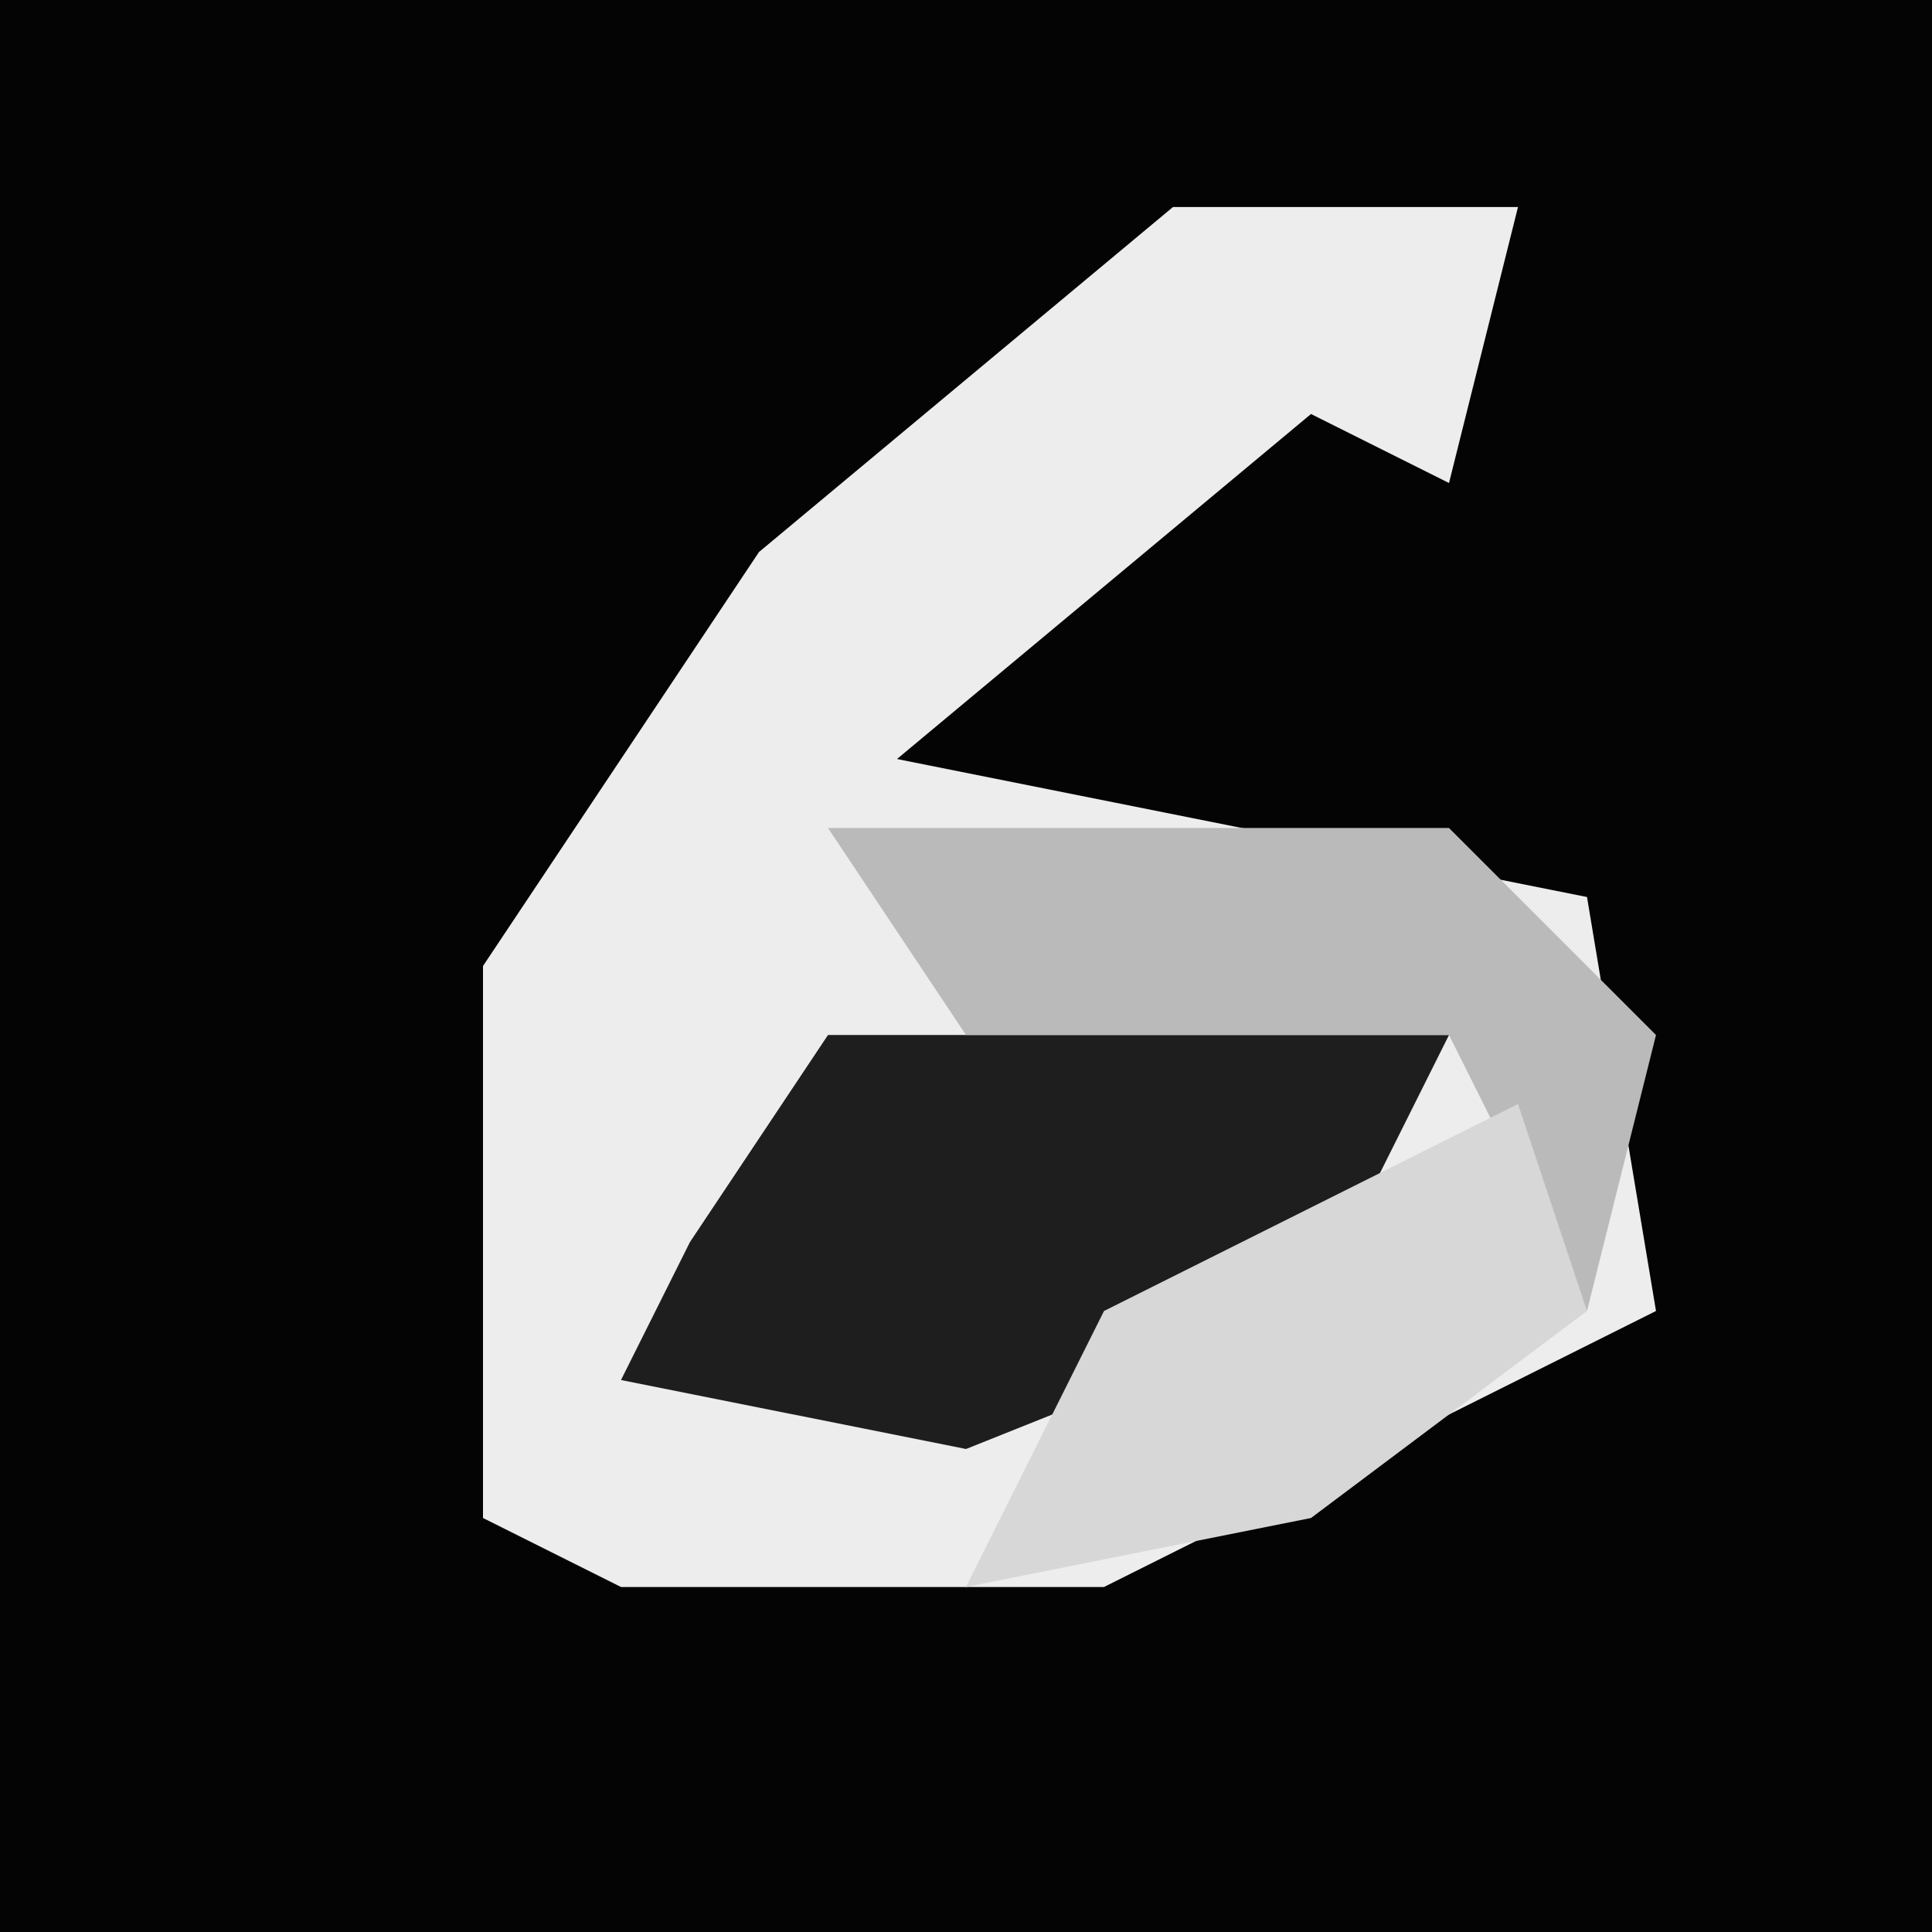 <?xml version="1.0" encoding="UTF-8"?>
<svg version="1.1" xmlns="http://www.w3.org/2000/svg" width="28" height="28">
<path d="M0,0 L28,0 L28,28 L0,28 Z " fill="#040404" transform="translate(0,0)"/>
<path d="M0,0 L5,0 L4,4 L2,3 L-4,8 L6,10 L7,16 L-1,20 L-8,20 L-10,19 L-10,11 L-6,5 Z " fill="#EDEDED" transform="translate(17,3)"/>
<path d="M0,0 L9,0 L7,4 L2,6 L-3,5 L-2,3 Z " fill="#1E1E1E" transform="translate(12,15)"/>
<path d="M0,0 L9,0 L12,3 L11,7 L9,3 L2,3 Z " fill="#BABABA" transform="translate(12,12)"/>
<path d="M0,0 L1,3 L-3,6 L-8,7 L-6,3 Z " fill="#D7D7D7" transform="translate(22,16)"/>
</svg>
